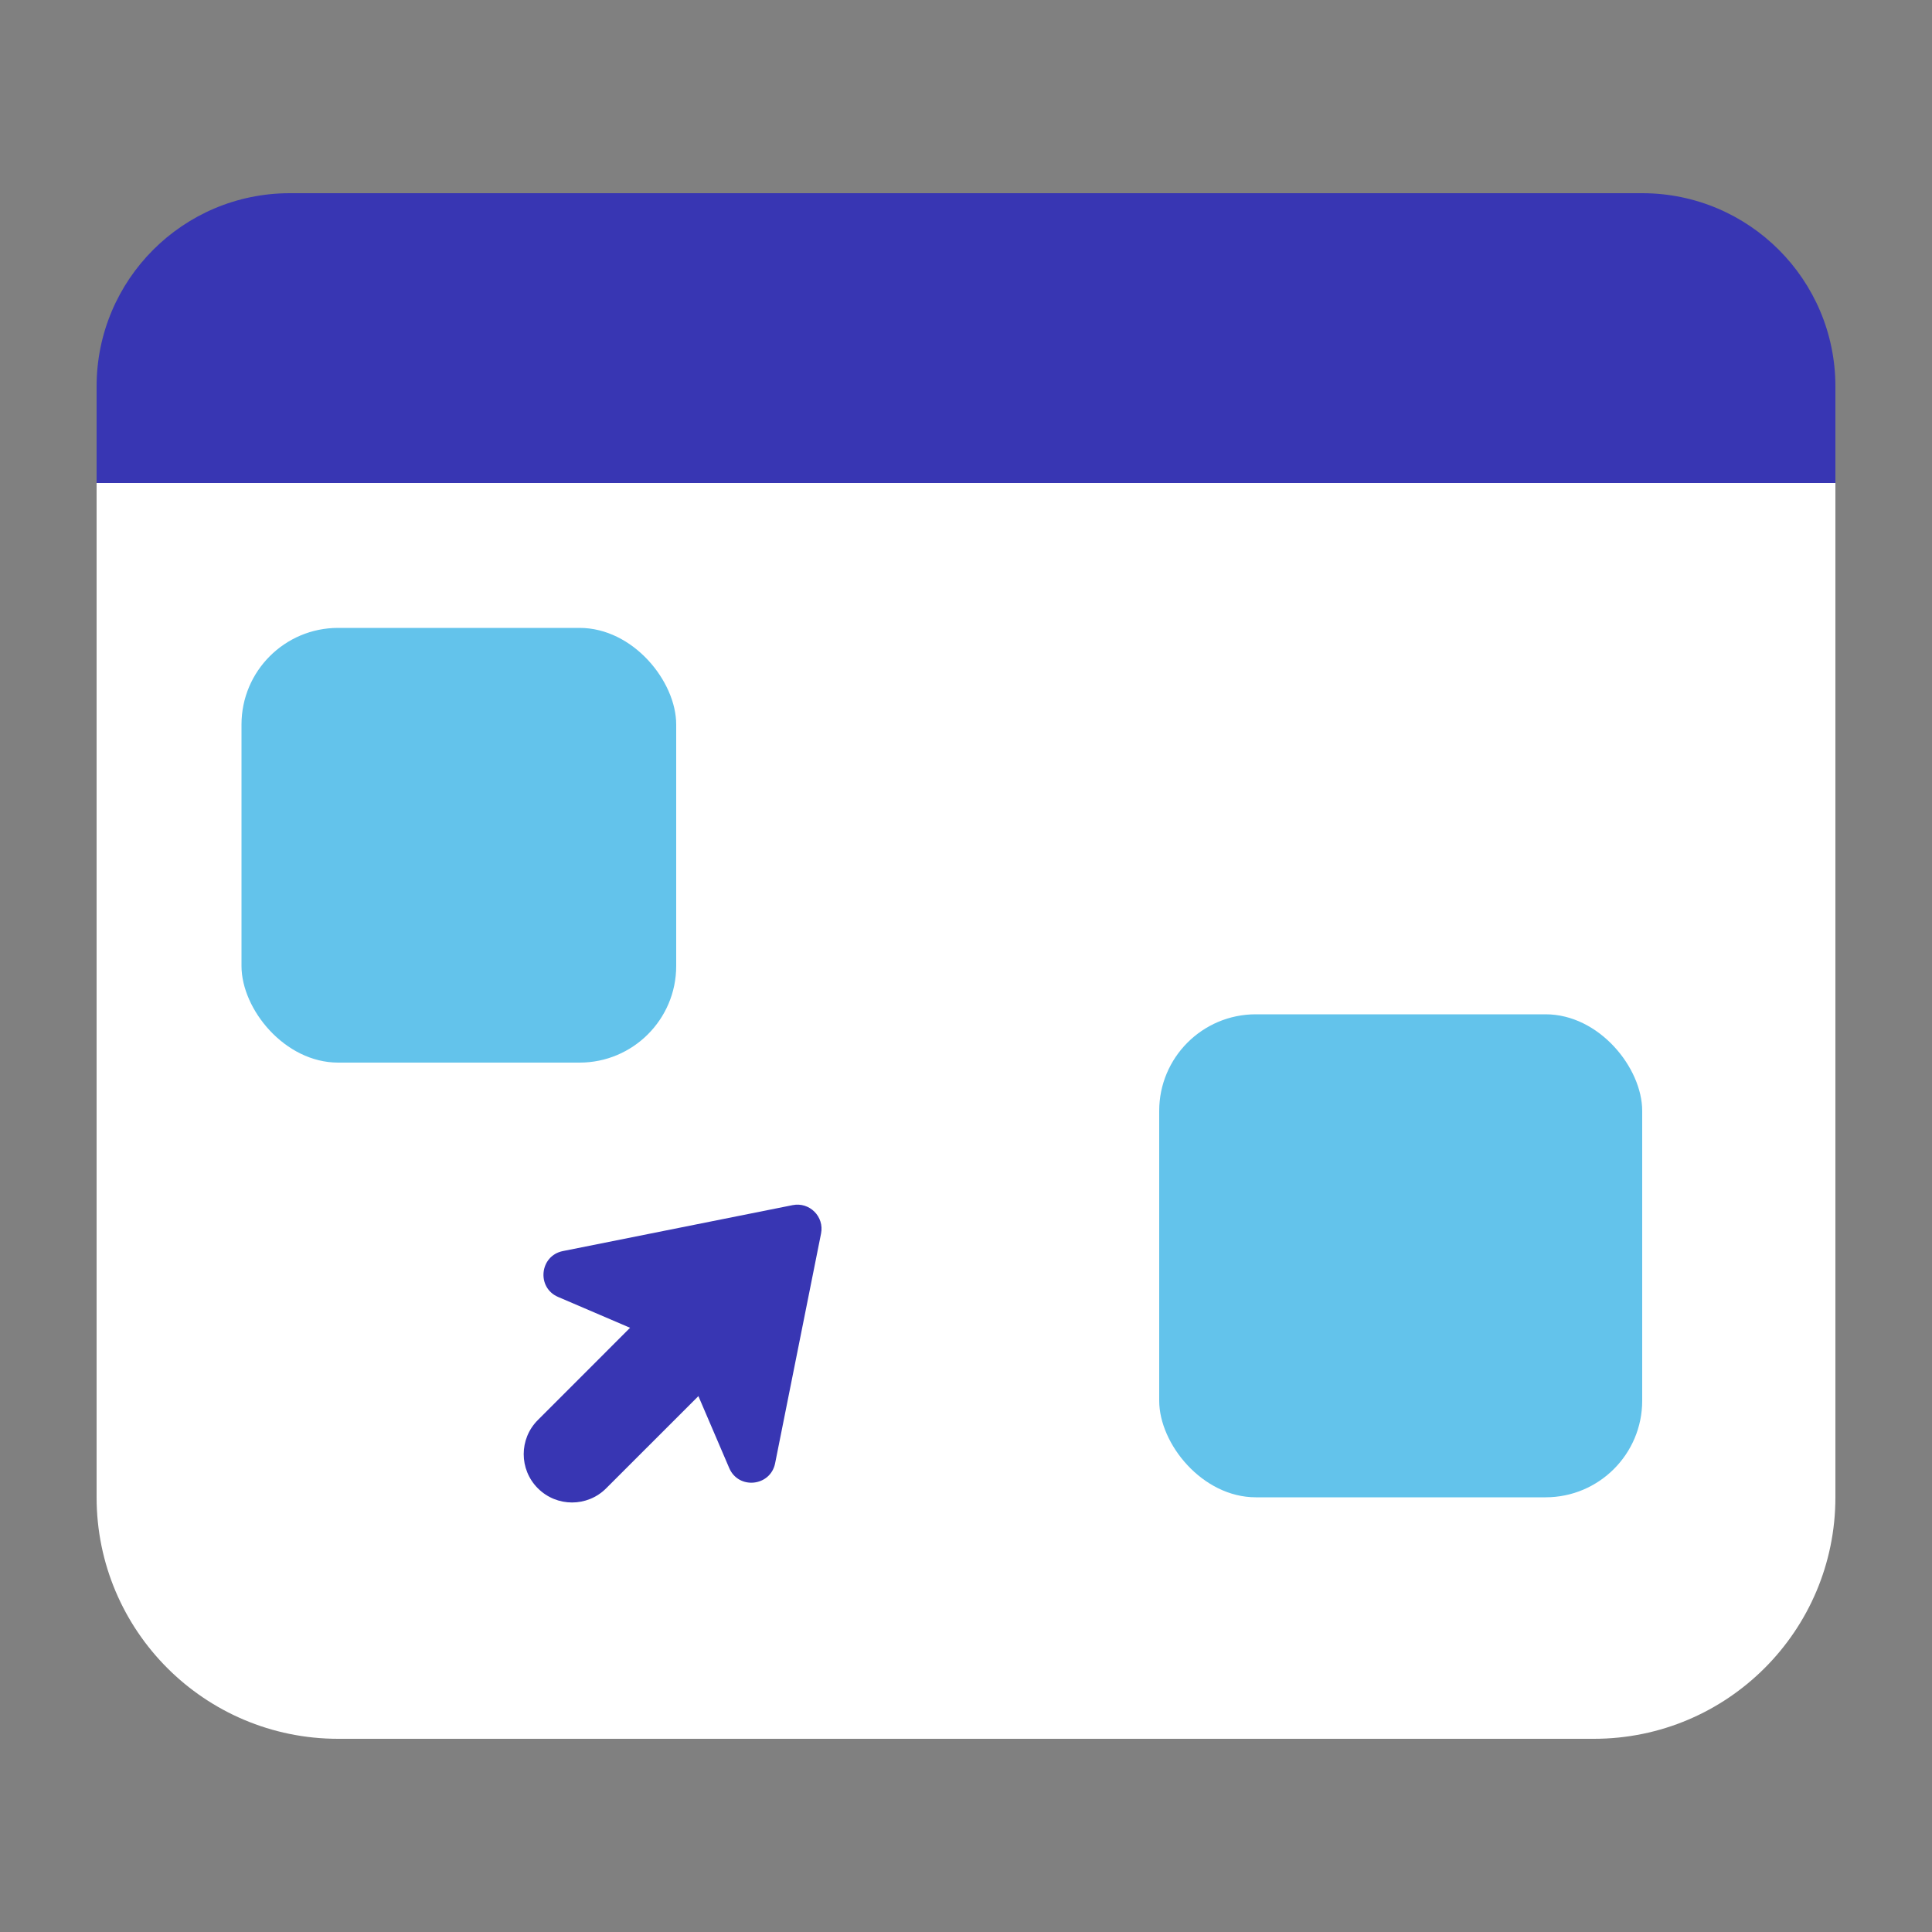 <?xml version="1.0" encoding="UTF-8"?>
<svg width="40px" height="40px" viewBox="0 0 40 40" version="1.1" xmlns="http://www.w3.org/2000/svg" xmlns:xlink="http://www.w3.org/1999/xlink">
    <rect x="0" y="0" width="40" height="40" fill="#808080" stroke="none"/>
    <title>graphics / services / service-website-dark</title>
    <g id="graphics-/-services-/-service-website-dark" stroke="none" stroke-width="1" fill="none" fill-rule="evenodd">
        <g id="Group-2" transform="translate(2, 4)">
            <path d="M31,0.5 C32.243,0.5 33.368,1.004 34.182,1.818 C34.996,2.632 35.5,3.757 35.5,5 L35.5,5 L35.5,27 C35.5,28.243 34.996,29.368 34.182,30.182 C33.368,30.996 32.243,31.5 31,31.5 L31,31.5 L5,31.5 C3.757,31.5 2.632,30.996 1.818,30.182 C1.004,29.368 0.5,28.243 0.5,27 L0.5,27 L0.5,5 C0.5,3.757 1.004,2.632 1.818,1.818 C2.632,1.004 3.757,0.5 5,0.5 L5,0.5 Z" id="Rectangle" stroke="#FFFFFF" fill="#FFFFFF"></path>
            <path d="M36,6 L0,6 L0,4 C0,1.791 1.791,0 4,0 L32,0 C34.209,0 36,1.791 36,4 L36,6 Z" id="Fill-1" fill="#3836B3"></path>
            <rect id="Rectangle" fill="#63C3EB" x="3" y="9" width="9" height="9" rx="2"></rect>
            <rect id="Rectangle" fill="#63C3EB" x="22" y="17" width="10" height="10" rx="2"></rect>
            <g id="Arrow" transform="translate(8.843, 20.941)" fill="#3836B3">
                <path d="M0.811,0.961 L5.568,0.01 C5.918,-0.06 6.226,0.248 6.156,0.598 L5.205,5.355 C5.108,5.836 4.448,5.905 4.255,5.454 L3.271,3.158 C3.22,3.04 3.126,2.946 3.008,2.895 L0.712,1.911 C0.261,1.718 0.329,1.057 0.811,0.961" id="Fill-11"></path>
                <path d="M0.293,5.873 L0.293,5.873 C-0.098,5.482 -0.098,4.849 0.293,4.459 L3.121,1.63 L4.536,3.045 L1.707,5.873 C1.317,6.264 0.684,6.264 0.293,5.873" id="Fill-13"></path>
            </g>
        </g>
    </g>
</svg>